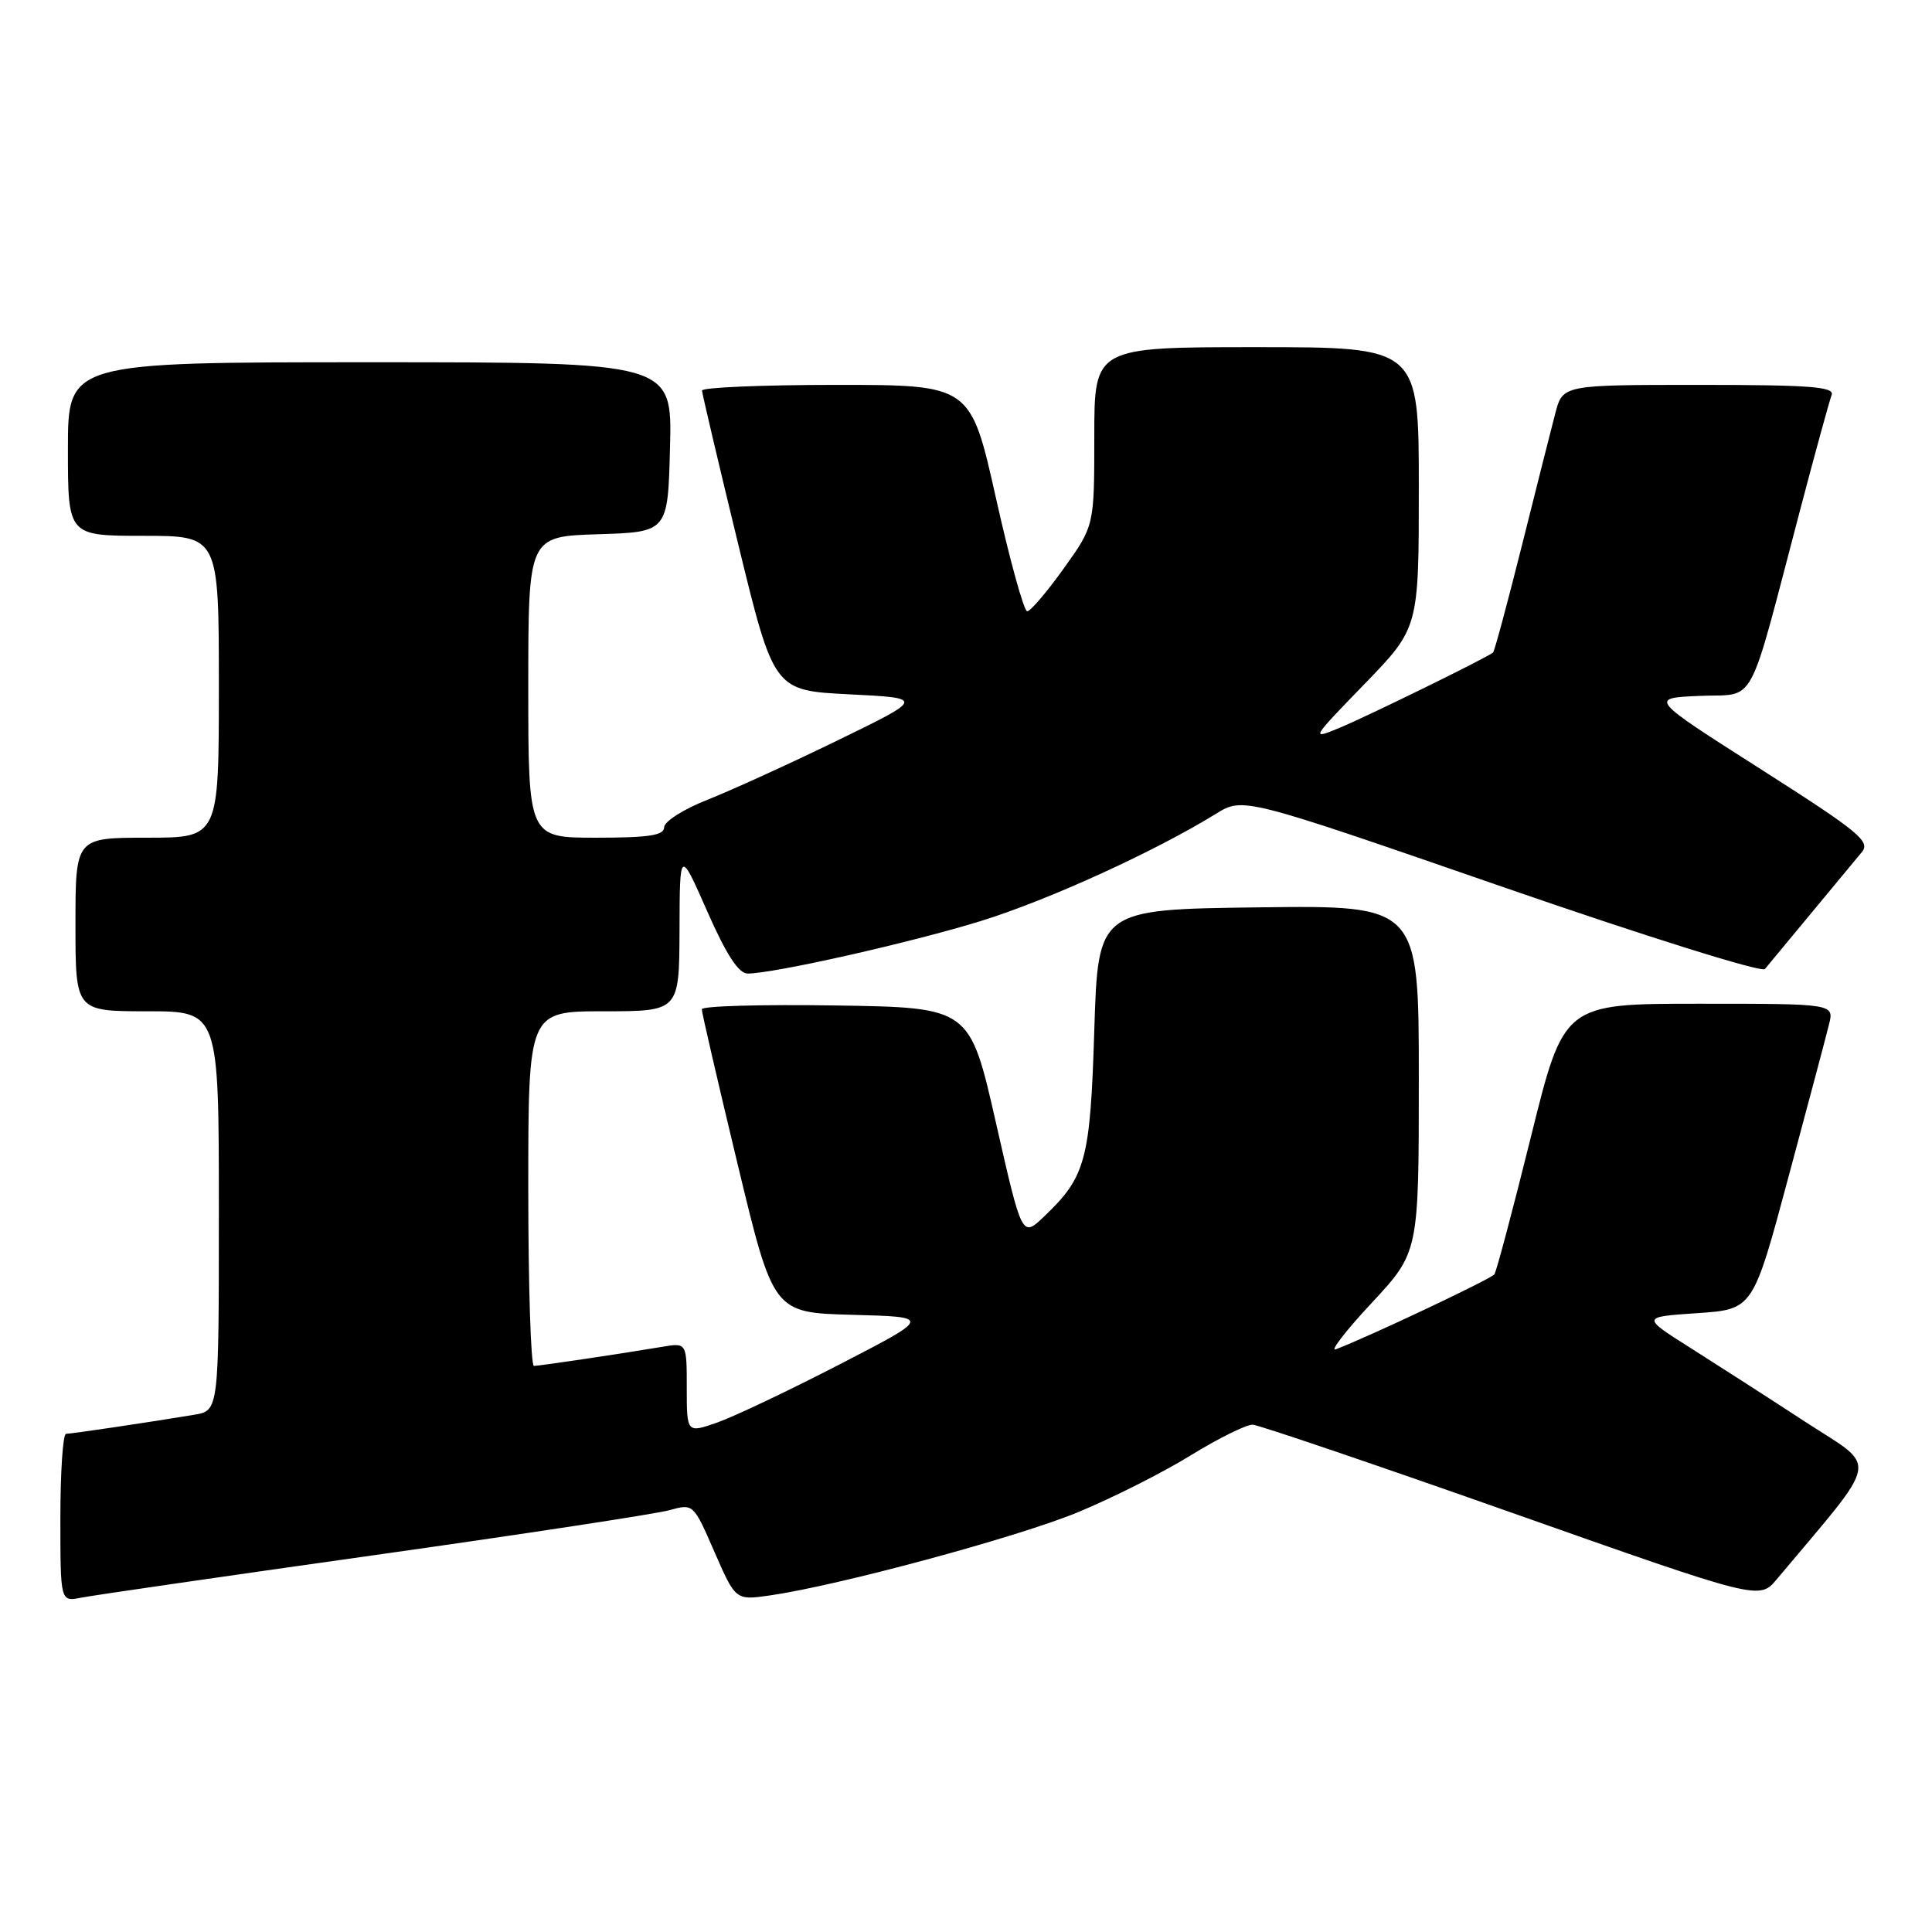 <?xml version="1.0" encoding="UTF-8" standalone="no"?>
<!DOCTYPE svg PUBLIC "-//W3C//DTD SVG 1.1//EN" "http://www.w3.org/Graphics/SVG/1.1/DTD/svg11.dtd" >
<svg xmlns="http://www.w3.org/2000/svg" xmlns:xlink="http://www.w3.org/1999/xlink" version="1.1" viewBox="0 0 256 256">
 <g >
 <path fill="currentColor"
d=" M 49.50 206.08 C 69.30 203.29 86.94 200.60 88.69 200.11 C 91.88 199.23 91.88 199.23 94.67 205.64 C 97.47 212.05 97.47 212.05 101.98 211.41 C 111.05 210.11 134.72 203.72 142.78 200.40 C 147.34 198.52 154.09 195.12 157.78 192.84 C 161.48 190.56 165.18 188.74 166.00 188.78 C 166.82 188.83 182.26 194.07 200.31 200.44 C 233.12 212.02 233.12 212.02 235.43 209.26 C 249.32 192.70 248.94 194.74 239.27 188.44 C 234.45 185.29 227.57 180.87 224.00 178.61 C 217.50 174.50 217.50 174.50 224.89 174.00 C 232.28 173.50 232.28 173.50 236.97 156.00 C 239.56 146.38 241.98 137.26 242.35 135.75 C 243.04 133.00 243.04 133.00 225.13 133.00 C 207.22 133.00 207.22 133.00 202.87 150.58 C 200.47 160.25 198.29 168.48 198.01 168.86 C 197.57 169.47 181.32 177.15 177.00 178.79 C 176.18 179.11 178.31 176.34 181.75 172.65 C 188.00 165.93 188.00 165.93 188.00 142.94 C 188.00 119.96 188.00 119.96 166.75 120.23 C 145.50 120.50 145.50 120.50 145.00 136.50 C 144.46 153.79 143.88 155.93 138.30 161.24 C 135.42 163.97 135.42 163.97 131.96 148.74 C 128.50 133.50 128.50 133.50 110.75 133.23 C 100.99 133.08 93.00 133.30 92.99 133.73 C 92.99 134.15 95.12 143.37 97.73 154.22 C 102.47 173.94 102.47 173.94 112.95 174.22 C 123.43 174.50 123.43 174.50 111.31 180.76 C 104.65 184.20 97.35 187.67 95.10 188.47 C 91.00 189.91 91.00 189.91 91.00 183.91 C 91.00 177.91 91.00 177.91 87.75 178.46 C 82.02 179.42 71.52 180.98 70.75 180.99 C 70.34 181.00 70.00 170.43 70.00 157.50 C 70.00 134.00 70.00 134.00 80.00 134.00 C 90.00 134.00 90.00 134.00 90.04 123.25 C 90.07 112.50 90.07 112.50 93.71 120.75 C 96.23 126.48 97.87 129.00 99.06 129.00 C 102.52 129.00 120.76 124.89 130.00 122.03 C 138.93 119.26 152.98 112.85 161.11 107.84 C 164.71 105.61 164.71 105.61 198.91 117.45 C 218.11 124.10 233.44 128.90 233.86 128.40 C 234.52 127.61 243.00 117.39 246.71 112.90 C 247.88 111.49 246.29 110.19 233.28 101.90 C 218.52 92.50 218.52 92.50 225.20 92.21 C 232.86 91.87 231.43 94.50 238.52 67.59 C 240.53 59.94 242.42 53.08 242.70 52.34 C 243.12 51.25 239.85 51.00 225.15 51.00 C 207.08 51.00 207.08 51.00 206.09 54.75 C 205.55 56.81 203.55 64.72 201.65 72.32 C 199.74 79.93 198.03 86.29 197.84 86.46 C 197.16 87.08 181.40 94.81 177.55 96.42 C 173.64 98.05 173.68 97.98 180.80 90.64 C 188.00 83.21 188.00 83.21 188.00 64.61 C 188.00 46.00 188.00 46.00 166.50 46.00 C 145.00 46.00 145.00 46.00 145.00 57.84 C 145.00 69.67 145.00 69.67 140.94 75.34 C 138.71 78.45 136.54 81.00 136.11 81.00 C 135.68 81.00 133.81 74.25 131.97 66.00 C 128.61 51.00 128.61 51.00 110.81 51.00 C 101.01 51.00 93.01 51.34 93.02 51.75 C 93.04 52.16 95.18 61.27 97.79 72.00 C 102.54 91.50 102.54 91.50 112.52 92.00 C 122.50 92.50 122.50 92.50 111.00 98.10 C 104.67 101.18 96.91 104.72 93.75 105.97 C 90.59 107.21 88.00 108.86 88.00 109.62 C 88.00 110.69 86.00 111.00 79.00 111.00 C 70.00 111.00 70.00 111.00 70.00 91.04 C 70.00 71.08 70.00 71.08 79.25 70.79 C 88.50 70.50 88.50 70.50 88.78 59.25 C 89.07 48.00 89.07 48.00 49.03 48.00 C 9.00 48.00 9.00 48.00 9.00 59.50 C 9.00 71.00 9.00 71.00 19.00 71.00 C 29.00 71.00 29.00 71.00 29.00 91.00 C 29.00 111.00 29.00 111.00 19.50 111.00 C 10.00 111.00 10.00 111.00 10.00 122.50 C 10.00 134.00 10.00 134.00 19.50 134.00 C 29.00 134.00 29.00 134.00 29.00 160.45 C 29.00 186.91 29.00 186.91 25.75 187.46 C 20.02 188.42 9.52 189.98 8.75 189.99 C 8.34 190.00 8.00 195.01 8.00 201.12 C 8.00 212.25 8.00 212.25 10.75 211.70 C 12.26 211.40 29.70 208.87 49.50 206.08 Z "/>
</g>
</svg>